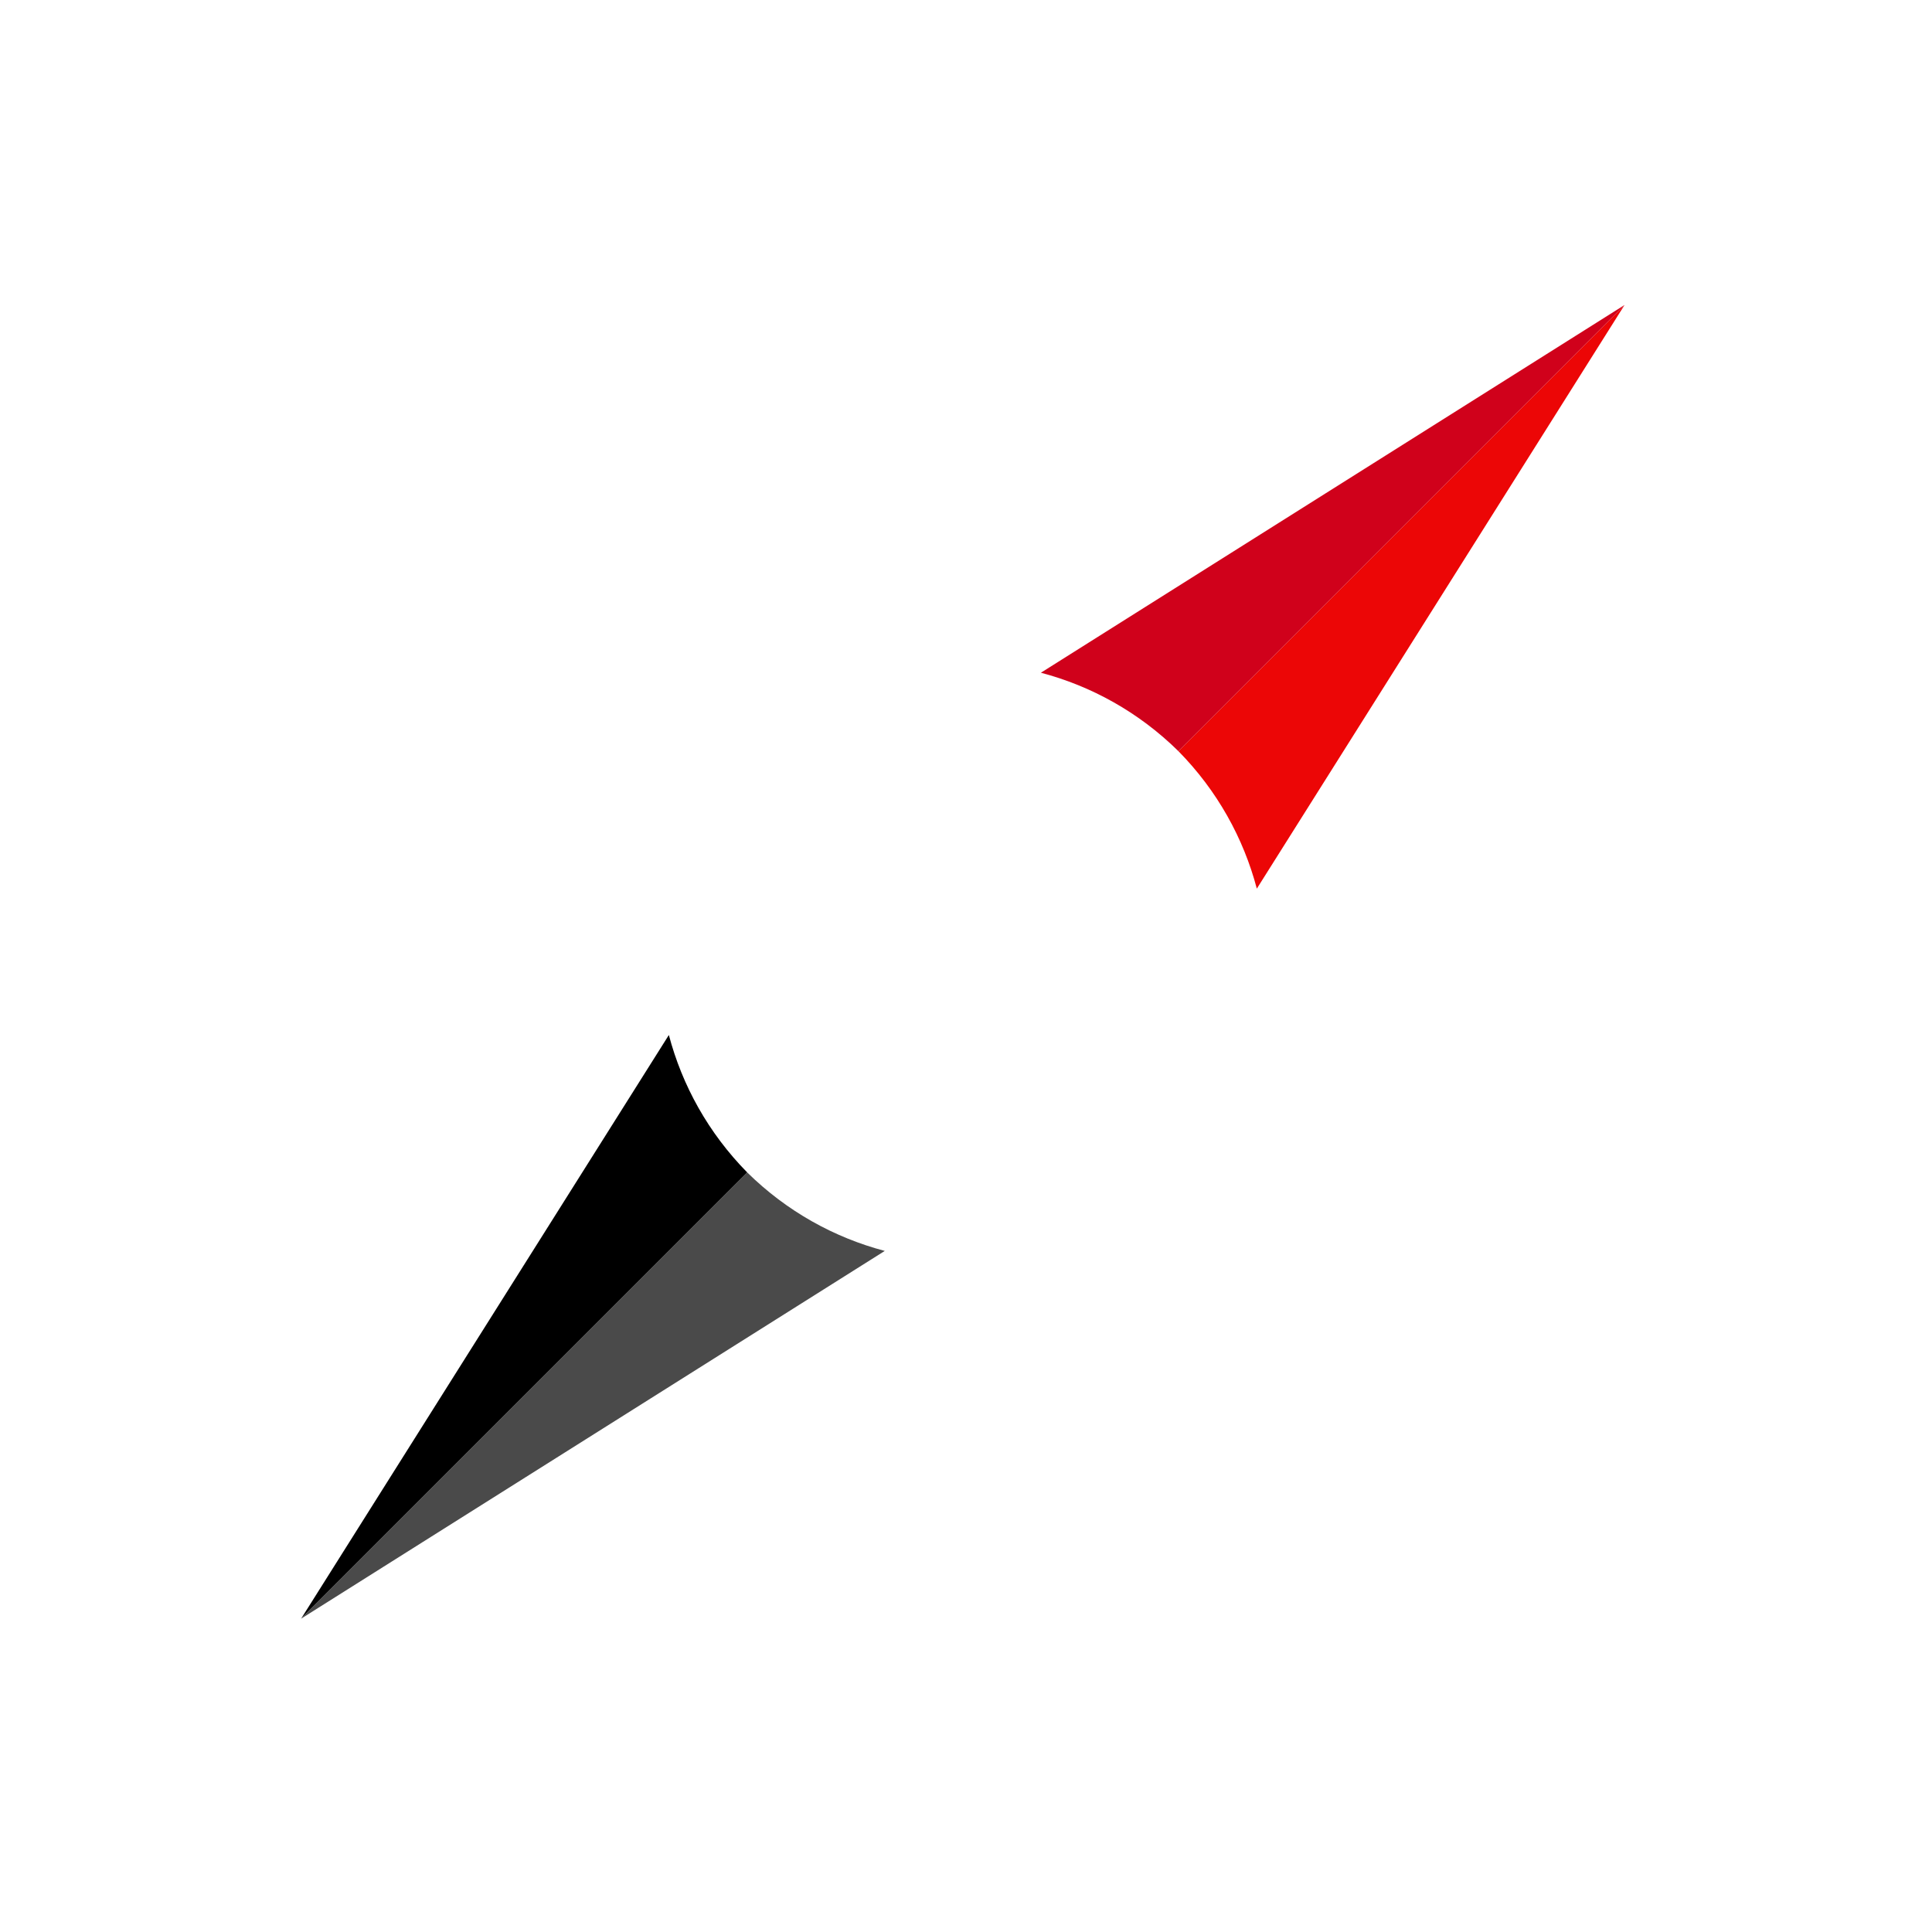 <?xml version="1.0" encoding="UTF-8" standalone="no"?>
<svg width="395px" height="395px" viewBox="0 0 395 395" version="1.1" xmlns="http://www.w3.org/2000/svg" xmlns:xlink="http://www.w3.org/1999/xlink" xmlns:sketch="http://www.bohemiancoding.com/sketch/ns">
    <!-- Generator: Sketch 3.2.1 (9977) - http://www.bohemiancoding.com/sketch -->
    <title>logo</title>
    <desc>Created with Sketch.</desc>
    <defs>
        <filter x="-50%" y="-50%" width="200%" height="200%" filterUnits="objectBoundingBox" id="filter-1">
            <feOffset dx="0" dy="2" in="SourceAlpha" result="shadowOffsetOuter1"></feOffset>
            <feGaussianBlur stdDeviation="2" in="shadowOffsetOuter1" result="shadowBlurOuter1"></feGaussianBlur>
            <feColorMatrix values="0 0 0 0 0   0 0 0 0 0   0 0 0 0 0  0 0 0 0.35 0" in="shadowBlurOuter1" type="matrix" result="shadowMatrixOuter1"></feColorMatrix>
            <feMerge>
                <feMergeNode in="shadowMatrixOuter1"></feMergeNode>
                <feMergeNode in="SourceGraphic"></feMergeNode>
            </feMerge>
        </filter>
    </defs>
    <g id="Page-1" stroke="none" stroke-width="1" fill="none" fill-rule="evenodd" sketch:type="MSPage">
        <path d="M213.311,257.016 L194.75,336.75 L179.004,256.264 C169.404,253.346 160.768,248.215 153.689,241.466 L131.158,257.787 L148.827,236.285 C143.407,229.824 139.25,222.267 136.736,213.996 L56.25,198.25 L135.984,179.689 C138.373,170.366 142.826,161.869 148.827,154.715 L131.158,133.213 L153.689,149.534 C161.422,142.161 171.013,136.72 181.689,133.984 L200.25,54.25 L215.996,134.736 C225.596,137.654 234.232,142.785 241.311,149.534 L263.842,133.213 L246.173,154.715 C251.593,161.176 255.75,168.733 258.264,177.004 L338.75,192.75 L259.016,211.311 C256.627,220.634 252.174,229.131 246.173,236.285 L263.842,257.787 L241.311,241.466 C233.578,248.839 223.987,254.28 213.311,257.016 Z M197.5,389 C304.367,389 391,302.367 391,195.5 C391,88.633 304.367,2 197.5,2 C90.633,2 4,88.633 4,195.5 C4,302.367 90.633,389 197.5,389 Z" id="Oval-1" fill="#FFFFFF" filter="url(#filter-1)" sketch:type="MSShapeGroup"></path>
        <g id="Triangle-1-+-Triangle-2" sketch:type="MSLayerGroup" transform="translate(283.354, 111.146) rotate(45) translate(-283.354, -111.146) translate(251.354, 42.146)">
            <path d="M63.215,137.542 L32,5.68434189e-14 L32,129.002 C43.364,129.09 54.018,132.187 63.215,137.542 Z" id="Triangle-1" fill="#EC0606" sketch:type="MSShapeGroup"></path>
            <path d="M32,137.542 L0.785,5.68434189e-14 L0.785,129.002 C12.149,129.09 22.803,132.187 32,137.542 Z" id="Triangle-2" fill="#D0011B" sketch:type="MSShapeGroup" transform="translate(16.392, 68.771) scale(-1, 1) translate(-16.392, -68.771) "></path>
        </g>
        <g id="Triangle-1-+-Triangle-3" sketch:type="MSLayerGroup" transform="translate(110.354, 282.146) rotate(-135) translate(-110.354, -282.146) translate(78.354, 213.146)">
            <path d="M63.215,137.542 L32,0 L32,129.002 C43.364,129.09 54.018,132.187 63.215,137.542 Z" id="Triangle-1" fill="#000000" sketch:type="MSShapeGroup"></path>
            <path d="M32,137.542 L0.785,0 L0.785,129.002 C12.149,129.09 22.803,132.187 32,137.542 Z" id="Triangle-2" fill="#4A4A4A" sketch:type="MSShapeGroup" transform="translate(16.392, 68.771) scale(-1, 1) translate(-16.392, -68.771) "></path>
        </g>
    </g>
</svg>